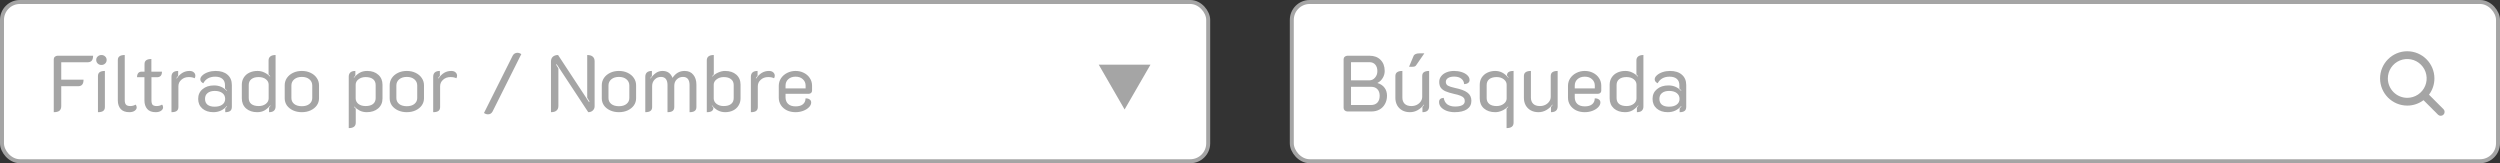 <svg width="628" height="41" viewBox="0 0 628 41" fill="none" xmlns="http://www.w3.org/2000/svg">
  <rect x="0" y="0" width="628" height="41" fill="#333333" stroke="none"/>
  <rect x="324.5" y="0.5" width="303" height="40" rx="4.5" fill="white" stroke="#A5A5A5"/>
  <path d="M338.475 28C338.209 28 337.982 27.913 337.795 27.74C337.609 27.567 337.515 27.36 337.515 27.12V14.88C337.515 14.627 337.609 14.42 337.795 14.26C337.982 14.087 338.209 14 338.475 14H344.035C345.195 14 346.115 14.347 346.795 15.04C347.489 15.733 347.835 16.667 347.835 17.84C347.835 18.467 347.669 19.053 347.335 19.6C347.002 20.147 346.569 20.553 346.035 20.82V20.86C346.795 21.087 347.382 21.48 347.795 22.04C348.209 22.587 348.415 23.253 348.415 24.04C348.415 24.813 348.249 25.5 347.915 26.1C347.595 26.7 347.142 27.167 346.555 27.5C345.969 27.833 345.295 28 344.535 28H338.475ZM343.995 20.18C344.542 20.18 345.009 19.96 345.395 19.52C345.795 19.067 345.995 18.52 345.995 17.88C345.995 17.173 345.815 16.62 345.455 16.22C345.109 15.82 344.622 15.62 343.995 15.62H339.375V20.18H343.995ZM344.395 26.38C345.075 26.38 345.609 26.18 345.995 25.78C346.382 25.367 346.575 24.793 346.575 24.06C346.575 23.353 346.382 22.8 345.995 22.4C345.622 22 345.089 21.8 344.395 21.8H339.375V26.38H344.395ZM358.998 26.7C358.998 27.687 358.438 28.18 357.318 28.18V26.9C357.438 26.78 357.578 26.6 357.738 26.36L357.658 26.28C357.258 26.853 356.752 27.313 356.138 27.66C355.538 28.007 354.878 28.18 354.158 28.18C353.438 28.18 352.798 28.027 352.238 27.72C351.692 27.413 351.265 26.987 350.958 26.44C350.665 25.893 350.518 25.28 350.518 24.6V19.1C350.518 18.66 350.665 18.34 350.958 18.14C351.252 17.927 351.692 17.82 352.278 17.82V24.52C352.278 25.16 352.465 25.673 352.838 26.06C353.225 26.447 353.792 26.64 354.538 26.64C355.032 26.64 355.485 26.54 355.898 26.34C356.312 26.127 356.638 25.847 356.878 25.5C357.132 25.14 357.258 24.753 357.258 24.34V19.1C357.258 18.66 357.398 18.34 357.678 18.14C357.972 17.927 358.412 17.82 358.998 17.82V26.7ZM355.078 14.08C355.265 13.627 355.778 13.4 356.618 13.4H357.798L355.758 16.36C355.652 16.533 355.518 16.647 355.358 16.7C355.198 16.753 354.945 16.78 354.598 16.78L353.958 16.76L355.078 14.08ZM365.413 28.18C364.733 28.18 364.093 28.08 363.493 27.88C362.893 27.667 362.406 27.367 362.033 26.98C361.673 26.593 361.493 26.14 361.493 25.62C361.493 24.98 361.879 24.633 362.653 24.58C362.786 25.327 363.099 25.88 363.593 26.24C364.099 26.587 364.739 26.76 365.513 26.76C366.286 26.76 366.886 26.647 367.313 26.42C367.739 26.193 367.953 25.847 367.953 25.38C367.953 25.047 367.866 24.78 367.693 24.58C367.519 24.367 367.239 24.187 366.853 24.04C366.479 23.88 365.939 23.727 365.233 23.58C364.353 23.38 363.653 23.167 363.133 22.94C362.613 22.713 362.213 22.413 361.933 22.04C361.666 21.667 361.533 21.173 361.533 20.56C361.533 20.04 361.693 19.573 362.013 19.16C362.333 18.733 362.773 18.407 363.333 18.18C363.906 17.94 364.553 17.82 365.273 17.82C365.939 17.82 366.566 17.913 367.153 18.1C367.753 18.287 368.233 18.553 368.593 18.9C368.966 19.247 369.153 19.647 369.153 20.1C369.153 20.407 369.033 20.653 368.793 20.84C368.553 21.013 368.219 21.113 367.793 21.14C367.753 20.553 367.513 20.093 367.073 19.76C366.646 19.413 366.046 19.24 365.273 19.24C364.633 19.24 364.126 19.36 363.753 19.6C363.379 19.84 363.193 20.16 363.193 20.56C363.193 20.987 363.366 21.307 363.713 21.52C364.073 21.72 364.679 21.913 365.533 22.1C366.933 22.38 367.959 22.767 368.613 23.26C369.279 23.74 369.613 24.427 369.613 25.32C369.613 26.227 369.246 26.933 368.513 27.44C367.779 27.933 366.746 28.18 365.413 28.18ZM380.21 30.82C380.21 31.727 379.623 32.18 378.45 32.18V27.3C378.636 27.14 378.776 26.993 378.87 26.86L378.81 26.76C378.423 27.173 377.936 27.513 377.35 27.78C376.776 28.047 376.196 28.18 375.61 28.18C374.436 28.18 373.49 27.867 372.77 27.24C372.063 26.613 371.71 25.773 371.71 24.72V21.3C371.71 20.607 371.876 20 372.21 19.48C372.556 18.947 373.023 18.54 373.61 18.26C374.21 17.967 374.87 17.82 375.59 17.82C376.896 17.82 377.99 18.393 378.87 19.54L378.95 19.46L378.55 18.96C378.55 18.587 378.676 18.307 378.93 18.12C379.196 17.92 379.623 17.82 380.21 17.82V30.82ZM375.97 19.36C375.17 19.36 374.55 19.533 374.11 19.88C373.67 20.227 373.45 20.727 373.45 21.38V24.64C373.45 25.267 373.67 25.76 374.11 26.12C374.55 26.467 375.156 26.64 375.93 26.64C376.636 26.64 377.236 26.453 377.73 26.08C378.223 25.707 378.47 25.26 378.47 24.74V21.28C378.47 20.747 378.23 20.293 377.75 19.92C377.27 19.547 376.676 19.36 375.97 19.36ZM391.284 26.7C391.284 27.687 390.724 28.18 389.604 28.18V26.9C389.724 26.78 389.864 26.6 390.024 26.36L389.944 26.28C389.544 26.853 389.037 27.313 388.424 27.66C387.824 28.007 387.164 28.18 386.444 28.18C385.724 28.18 385.084 28.027 384.524 27.72C383.977 27.413 383.55 26.987 383.244 26.44C382.95 25.893 382.804 25.28 382.804 24.6V19.1C382.804 18.66 382.95 18.34 383.244 18.14C383.537 17.927 383.977 17.82 384.564 17.82V24.52C384.564 25.16 384.75 25.673 385.124 26.06C385.51 26.447 386.077 26.64 386.824 26.64C387.317 26.64 387.77 26.54 388.184 26.34C388.597 26.127 388.924 25.847 389.164 25.5C389.417 25.14 389.544 24.753 389.544 24.34V19.1C389.544 18.66 389.684 18.34 389.964 18.14C390.257 17.927 390.697 17.82 391.284 17.82V26.7ZM398.098 28.18C397.284 28.18 396.558 28.027 395.918 27.72C395.278 27.4 394.778 26.967 394.418 26.42C394.058 25.86 393.878 25.233 393.878 24.54V21.58C393.878 20.873 394.064 20.233 394.438 19.66C394.824 19.087 395.338 18.64 395.978 18.32C396.631 17.987 397.338 17.82 398.098 17.82C398.858 17.82 399.551 17.98 400.178 18.3C400.818 18.62 401.318 19.06 401.678 19.62C402.051 20.18 402.238 20.813 402.238 21.52V22.8C402.238 23.013 402.158 23.193 401.998 23.34C401.838 23.487 401.644 23.56 401.418 23.56H395.578V24.46C395.578 25.14 395.791 25.687 396.218 26.1C396.658 26.513 397.284 26.72 398.098 26.72C398.911 26.72 399.531 26.54 399.958 26.18C400.384 25.82 400.598 25.333 400.598 24.72C400.998 24.693 401.331 24.773 401.598 24.96C401.878 25.133 402.018 25.393 402.018 25.74C402.018 26.167 401.831 26.567 401.458 26.94C401.098 27.313 400.618 27.613 400.018 27.84C399.418 28.067 398.778 28.18 398.098 28.18ZM400.618 22.2V21.52C400.618 20.853 400.384 20.313 399.918 19.9C399.464 19.473 398.858 19.26 398.098 19.26C397.338 19.26 396.724 19.473 396.258 19.9C395.804 20.313 395.578 20.853 395.578 21.52V22.2H400.618ZM408.206 28.18C407.06 28.18 406.126 27.867 405.406 27.24C404.7 26.6 404.346 25.753 404.346 24.7V21.28C404.346 20.6 404.513 20 404.846 19.48C405.18 18.947 405.64 18.54 406.226 18.26C406.826 17.967 407.513 17.82 408.286 17.82C408.913 17.82 409.493 17.953 410.026 18.22C410.56 18.473 411.026 18.813 411.426 19.24L411.486 19.14C411.393 19.007 411.253 18.86 411.066 18.7V15.18C411.066 14.74 411.213 14.407 411.506 14.18C411.8 13.94 412.24 13.82 412.826 13.82V26.76C412.826 27.2 412.693 27.547 412.426 27.8C412.173 28.053 411.76 28.18 411.186 28.18V27.06C411.373 26.82 411.5 26.647 411.566 26.54L411.506 26.46C411.08 26.993 410.606 27.413 410.086 27.72C409.566 28.027 408.94 28.18 408.206 28.18ZM408.586 26.64C409.293 26.64 409.886 26.46 410.366 26.1C410.846 25.727 411.086 25.267 411.086 24.72V21.26C411.086 20.727 410.86 20.28 410.406 19.92C409.953 19.547 409.34 19.36 408.566 19.36C407.78 19.36 407.166 19.54 406.726 19.9C406.3 20.247 406.086 20.733 406.086 21.36V24.62C406.086 25.273 406.3 25.773 406.726 26.12C407.166 26.467 407.786 26.64 408.586 26.64ZM418.941 28.18C417.794 28.18 416.867 27.873 416.161 27.26C415.467 26.647 415.121 25.84 415.121 24.84C415.121 23.827 415.487 23.013 416.221 22.4C416.954 21.773 417.921 21.46 419.121 21.46C420.401 21.46 421.454 21.913 422.281 22.82L422.361 22.74C422.214 22.58 422.047 22.413 421.861 22.24V21.4C421.861 20.72 421.647 20.193 421.221 19.82C420.794 19.447 420.187 19.26 419.401 19.26C418.001 19.26 417.001 19.813 416.401 20.92C416.187 20.813 416.007 20.673 415.861 20.5C415.727 20.313 415.661 20.127 415.661 19.94C415.661 19.58 415.841 19.24 416.201 18.92C416.561 18.587 417.034 18.32 417.621 18.12C418.221 17.92 418.847 17.82 419.501 17.82C420.767 17.82 421.761 18.133 422.481 18.76C423.214 19.387 423.581 20.253 423.581 21.36V26.84C423.581 27.307 423.447 27.647 423.181 27.86C422.914 28.073 422.494 28.18 421.921 28.18V27.24C422.201 26.947 422.354 26.773 422.381 26.72L422.301 26.64C421.434 27.667 420.314 28.18 418.941 28.18ZM419.241 26.8C420.067 26.8 420.714 26.627 421.181 26.28C421.661 25.933 421.901 25.453 421.901 24.84C421.901 24.227 421.667 23.74 421.201 23.38C420.734 23.02 420.094 22.84 419.281 22.84C418.521 22.84 417.921 23.02 417.481 23.38C417.054 23.727 416.841 24.213 416.841 24.84C416.841 25.467 417.047 25.953 417.461 26.3C417.887 26.633 418.481 26.8 419.241 26.8Z"
        fill="#A5A5A5"/>
  <path d="M613.839 27.46L610.164 23.785C611.049 22.607 611.527 21.173 611.525 19.7C611.525 15.937 608.463 12.875 604.7 12.875C600.937 12.875 597.875 15.937 597.875 19.7C597.875 23.463 600.937 26.525 604.7 26.525C606.173 26.527 607.607 26.049 608.785 25.164L612.461 28.84C612.647 29.006 612.889 29.095 613.139 29.088C613.388 29.081 613.625 28.978 613.802 28.802C613.978 28.625 614.081 28.388 614.088 28.139C614.095 27.889 614.006 27.647 613.839 27.46V27.46ZM599.825 19.7C599.825 18.736 600.111 17.793 600.647 16.992C601.182 16.19 601.944 15.565 602.834 15.196C603.725 14.827 604.705 14.731 605.651 14.919C606.597 15.107 607.465 15.571 608.147 16.253C608.829 16.935 609.293 17.803 609.481 18.749C609.669 19.695 609.573 20.675 609.204 21.566C608.835 22.456 608.21 23.218 607.408 23.753C606.607 24.289 605.664 24.575 604.7 24.575C603.408 24.573 602.168 24.059 601.255 23.145C600.341 22.232 599.827 20.992 599.825 19.7V19.7Z"
        fill="#A5A5A5"/>
  <rect x="0.5" y="0.5" width="303" height="40" rx="4.5" fill="white" stroke="#A5A5A5"/>
  <path d="M13.504 14.88C13.504 14.627 13.597 14.42 13.784 14.26C13.97 14.087 14.197 14 14.463 14H23.384C23.384 14.56 23.27 14.973 23.044 15.24C22.817 15.507 22.47 15.64 22.003 15.64H15.383V20.02H20.983C20.983 20.58 20.87 20.993 20.643 21.26C20.417 21.527 20.07 21.66 19.604 21.66H15.383V26.66C15.383 27.18 15.23 27.567 14.924 27.82C14.617 28.06 14.143 28.18 13.504 28.18V14.88ZM25.488 16.32C25.114 16.32 24.801 16.2 24.548 15.96C24.294 15.72 24.168 15.42 24.168 15.06C24.168 14.7 24.294 14.407 24.548 14.18C24.801 13.94 25.114 13.82 25.488 13.82C25.848 13.82 26.154 13.94 26.408 14.18C26.661 14.407 26.788 14.7 26.788 15.06C26.788 15.42 26.661 15.72 26.408 15.96C26.154 16.2 25.848 16.32 25.488 16.32ZM24.608 19.1C24.608 18.66 24.748 18.34 25.028 18.14C25.321 17.927 25.761 17.82 26.348 17.82V26.9C26.348 27.34 26.201 27.667 25.908 27.88C25.628 28.08 25.194 28.18 24.608 28.18V19.1ZM32.497 28.18C31.524 28.18 30.797 27.913 30.317 27.38C29.837 26.833 29.597 26.12 29.597 25.24V15.1C29.597 14.66 29.737 14.34 30.017 14.14C30.311 13.927 30.751 13.82 31.337 13.82V25.18C31.337 25.7 31.444 26.073 31.657 26.3C31.871 26.527 32.224 26.64 32.717 26.64C33.211 26.64 33.664 26.52 34.077 26.28C34.251 26.48 34.337 26.713 34.337 26.98C34.337 27.3 34.171 27.58 33.837 27.82C33.504 28.06 33.057 28.18 32.497 28.18ZM39.105 28.18C38.158 28.18 37.451 27.913 36.985 27.38C36.518 26.833 36.285 26.12 36.285 25.24V19.4H34.425C34.425 18.947 34.525 18.6 34.725 18.36C34.925 18.12 35.198 18 35.545 18H36.305V16.1C36.305 15.66 36.445 15.34 36.725 15.14C37.018 14.927 37.451 14.82 38.025 14.82V18H40.685C40.685 18.933 40.265 19.4 39.425 19.4H38.045V25.18C38.045 25.713 38.138 26.093 38.325 26.32C38.525 26.533 38.878 26.64 39.385 26.64C39.851 26.64 40.291 26.52 40.705 26.28C40.878 26.453 40.965 26.687 40.965 26.98C40.965 27.3 40.798 27.58 40.465 27.82C40.131 28.06 39.678 28.18 39.105 28.18ZM47.414 19.36C46.667 19.36 46.047 19.587 45.554 20.04C45.06 20.48 44.814 21.02 44.814 21.66V26.9C44.814 27.34 44.667 27.667 44.374 27.88C44.094 28.08 43.66 28.18 43.074 28.18V19.3C43.074 18.313 43.634 17.82 44.754 17.82V19.04C44.541 19.267 44.394 19.467 44.314 19.64L44.394 19.72C45.247 18.453 46.314 17.82 47.594 17.82C48.074 17.82 48.441 17.94 48.694 18.18C48.947 18.407 49.074 18.687 49.074 19.02C49.074 19.26 49.014 19.473 48.894 19.66C48.52 19.46 48.027 19.36 47.414 19.36ZM53.601 28.18C52.454 28.18 51.528 27.873 50.821 27.26C50.127 26.647 49.781 25.84 49.781 24.84C49.781 23.827 50.148 23.013 50.881 22.4C51.614 21.773 52.581 21.46 53.781 21.46C55.061 21.46 56.114 21.913 56.941 22.82L57.021 22.74C56.874 22.58 56.708 22.413 56.521 22.24V21.4C56.521 20.72 56.307 20.193 55.881 19.82C55.454 19.447 54.847 19.26 54.061 19.26C52.661 19.26 51.661 19.813 51.061 20.92C50.847 20.813 50.667 20.673 50.521 20.5C50.388 20.313 50.321 20.127 50.321 19.94C50.321 19.58 50.501 19.24 50.861 18.92C51.221 18.587 51.694 18.32 52.281 18.12C52.881 17.92 53.508 17.82 54.161 17.82C55.428 17.82 56.421 18.133 57.141 18.76C57.874 19.387 58.241 20.253 58.241 21.36V26.84C58.241 27.307 58.108 27.647 57.841 27.86C57.574 28.073 57.154 28.18 56.581 28.18V27.24C56.861 26.947 57.014 26.773 57.041 26.72L56.961 26.64C56.094 27.667 54.974 28.18 53.601 28.18ZM53.901 26.8C54.727 26.8 55.374 26.627 55.841 26.28C56.321 25.933 56.561 25.453 56.561 24.84C56.561 24.227 56.328 23.74 55.861 23.38C55.394 23.02 54.754 22.84 53.941 22.84C53.181 22.84 52.581 23.02 52.141 23.38C51.714 23.727 51.501 24.213 51.501 24.84C51.501 25.467 51.708 25.953 52.121 26.3C52.547 26.633 53.141 26.8 53.901 26.8ZM64.605 28.18C63.458 28.18 62.525 27.867 61.805 27.24C61.098 26.6 60.745 25.753 60.745 24.7V21.28C60.745 20.6 60.912 20 61.245 19.48C61.578 18.947 62.038 18.54 62.625 18.26C63.225 17.967 63.912 17.82 64.685 17.82C65.312 17.82 65.892 17.953 66.425 18.22C66.958 18.473 67.425 18.813 67.825 19.24L67.885 19.14C67.792 19.007 67.652 18.86 67.465 18.7V15.18C67.465 14.74 67.612 14.407 67.905 14.18C68.198 13.94 68.638 13.82 69.225 13.82V26.76C69.225 27.2 69.092 27.547 68.825 27.8C68.572 28.053 68.158 28.18 67.585 28.18V27.06C67.772 26.82 67.898 26.647 67.965 26.54L67.905 26.46C67.478 26.993 67.005 27.413 66.485 27.72C65.965 28.027 65.338 28.18 64.605 28.18ZM64.985 26.64C65.692 26.64 66.285 26.46 66.765 26.1C67.245 25.727 67.485 25.267 67.485 24.72V21.26C67.485 20.727 67.258 20.28 66.805 19.92C66.352 19.547 65.738 19.36 64.965 19.36C64.178 19.36 63.565 19.54 63.125 19.9C62.698 20.247 62.485 20.733 62.485 21.36V24.62C62.485 25.273 62.698 25.773 63.125 26.12C63.565 26.467 64.185 26.64 64.985 26.64ZM75.819 28.18C75.006 28.18 74.266 28.027 73.599 27.72C72.946 27.413 72.433 27 72.059 26.48C71.699 25.947 71.519 25.353 71.519 24.7V21.42C71.519 20.753 71.699 20.147 72.059 19.6C72.433 19.053 72.946 18.62 73.599 18.3C74.252 17.98 74.993 17.82 75.819 17.82C76.646 17.82 77.386 17.98 78.039 18.3C78.706 18.62 79.219 19.053 79.579 19.6C79.953 20.147 80.139 20.753 80.139 21.42V24.7C80.139 25.353 79.953 25.947 79.579 26.48C79.206 27 78.692 27.413 78.039 27.72C77.386 28.027 76.646 28.18 75.819 28.18ZM75.819 26.68C76.619 26.68 77.252 26.493 77.719 26.12C78.199 25.733 78.439 25.233 78.439 24.62V21.48C78.439 20.84 78.199 20.32 77.719 19.92C77.252 19.52 76.619 19.32 75.819 19.32C75.032 19.32 74.399 19.52 73.919 19.92C73.439 20.32 73.199 20.84 73.199 21.48V24.62C73.199 25.233 73.433 25.733 73.899 26.12C74.379 26.493 75.019 26.68 75.819 26.68ZM87.605 19.24C87.605 18.8 87.738 18.453 88.005 18.2C88.285 17.947 88.705 17.82 89.265 17.82V18.94L88.865 19.46L88.925 19.54C89.338 19.007 89.812 18.587 90.345 18.28C90.878 17.973 91.512 17.82 92.245 17.82C93.392 17.82 94.318 18.14 95.025 18.78C95.732 19.407 96.085 20.247 96.085 21.3V24.72C96.085 25.773 95.718 26.613 94.985 27.24C94.252 27.867 93.298 28.18 92.125 28.18C91.498 28.18 90.918 28.053 90.385 27.8C89.865 27.533 89.405 27.187 89.005 26.76L88.945 26.86C89.038 26.993 89.178 27.14 89.365 27.3V30.82C89.365 31.727 88.778 32.18 87.605 32.18V19.24ZM91.865 26.64C92.652 26.64 93.265 26.467 93.705 26.12C94.145 25.76 94.365 25.267 94.365 24.64V21.38C94.365 20.727 94.145 20.227 93.705 19.88C93.265 19.533 92.645 19.36 91.845 19.36C91.138 19.36 90.545 19.547 90.065 19.92C89.585 20.28 89.345 20.733 89.345 21.28V24.74C89.345 25.273 89.572 25.727 90.025 26.1C90.478 26.46 91.092 26.64 91.865 26.64ZM102.186 28.18C101.373 28.18 100.633 28.027 99.966 27.72C99.313 27.413 98.8 27 98.426 26.48C98.066 25.947 97.886 25.353 97.886 24.7V21.42C97.886 20.753 98.066 20.147 98.426 19.6C98.8 19.053 99.313 18.62 99.966 18.3C100.62 17.98 101.36 17.82 102.186 17.82C103.013 17.82 103.753 17.98 104.406 18.3C105.073 18.62 105.586 19.053 105.946 19.6C106.32 20.147 106.506 20.753 106.506 21.42V24.7C106.506 25.353 106.32 25.947 105.946 26.48C105.573 27 105.06 27.413 104.406 27.72C103.753 28.027 103.013 28.18 102.186 28.18ZM102.186 26.68C102.986 26.68 103.62 26.493 104.086 26.12C104.566 25.733 104.806 25.233 104.806 24.62V21.48C104.806 20.84 104.566 20.32 104.086 19.92C103.62 19.52 102.986 19.32 102.186 19.32C101.4 19.32 100.766 19.52 100.286 19.92C99.806 20.32 99.566 20.84 99.566 21.48V24.62C99.566 25.233 99.8 25.733 100.266 26.12C100.746 26.493 101.386 26.68 102.186 26.68ZM113.156 19.36C112.409 19.36 111.789 19.587 111.296 20.04C110.803 20.48 110.556 21.02 110.556 21.66V26.9C110.556 27.34 110.409 27.667 110.116 27.88C109.836 28.08 109.403 28.18 108.816 28.18V19.3C108.816 18.313 109.376 17.82 110.496 17.82V19.04C110.283 19.267 110.136 19.467 110.056 19.64L110.136 19.72C110.989 18.453 112.056 17.82 113.336 17.82C113.816 17.82 114.183 17.94 114.436 18.18C114.689 18.407 114.816 18.687 114.816 19.02C114.816 19.26 114.756 19.473 114.636 19.66C114.263 19.46 113.769 19.36 113.156 19.36ZM128.778 14C128.898 13.76 129.058 13.58 129.258 13.46C129.471 13.327 129.704 13.26 129.958 13.26C130.291 13.26 130.624 13.367 130.958 13.58L123.738 28C123.484 28.48 123.098 28.72 122.578 28.72C122.231 28.72 121.898 28.607 121.578 28.38L128.778 14ZM138.406 15.44C138.406 14.933 138.559 14.54 138.866 14.26C139.186 13.967 139.626 13.82 140.186 13.82L147.946 25.62L148.086 25.5L147.506 24.54V13.82C148.119 13.82 148.579 13.953 148.886 14.22C149.206 14.487 149.366 14.873 149.366 15.38V26.7C149.366 27.127 149.213 27.48 148.906 27.76C148.613 28.04 148.233 28.18 147.766 28.18L139.826 16.12L139.686 16.24L140.266 17.2V26.62C140.266 27.127 140.106 27.513 139.786 27.78C139.479 28.047 139.019 28.18 138.406 28.18V15.44ZM155.468 28.18C154.654 28.18 153.914 28.027 153.248 27.72C152.594 27.413 152.081 27 151.708 26.48C151.348 25.947 151.168 25.353 151.168 24.7V21.42C151.168 20.753 151.348 20.147 151.708 19.6C152.081 19.053 152.594 18.62 153.248 18.3C153.901 17.98 154.641 17.82 155.468 17.82C156.294 17.82 157.034 17.98 157.688 18.3C158.354 18.62 158.868 19.053 159.228 19.6C159.601 20.147 159.788 20.753 159.788 21.42V24.7C159.788 25.353 159.601 25.947 159.228 26.48C158.854 27 158.341 27.413 157.688 27.72C157.034 28.027 156.294 28.18 155.468 28.18ZM155.468 26.68C156.268 26.68 156.901 26.493 157.368 26.12C157.848 25.733 158.088 25.233 158.088 24.62V21.48C158.088 20.84 157.848 20.32 157.368 19.92C156.901 19.52 156.268 19.32 155.468 19.32C154.681 19.32 154.048 19.52 153.568 19.92C153.088 20.32 152.848 20.84 152.848 21.48V24.62C152.848 25.233 153.081 25.733 153.548 26.12C154.028 26.493 154.668 26.68 155.468 26.68ZM162.097 19.3C162.097 18.313 162.651 17.82 163.757 17.82V19.1C163.584 19.287 163.444 19.467 163.337 19.64L163.417 19.72C163.844 19.12 164.297 18.653 164.777 18.32C165.257 17.987 165.811 17.82 166.437 17.82C167.651 17.82 168.484 18.4 168.937 19.56C169.697 18.4 170.711 17.82 171.977 17.82C172.924 17.82 173.651 18.14 174.157 18.78C174.677 19.407 174.937 20.233 174.937 21.26V26.9C174.937 27.34 174.791 27.667 174.497 27.88C174.217 28.08 173.791 28.18 173.217 28.18V21.36C173.217 20.72 173.084 20.22 172.817 19.86C172.551 19.5 172.131 19.32 171.557 19.32C170.957 19.32 170.444 19.527 170.017 19.94C169.591 20.34 169.377 20.88 169.377 21.56V26.9C169.377 27.34 169.237 27.667 168.957 27.88C168.677 28.08 168.251 28.18 167.677 28.18V21.36C167.677 20.72 167.544 20.22 167.277 19.86C167.011 19.5 166.591 19.32 166.017 19.32C165.404 19.32 164.884 19.54 164.457 19.98C164.031 20.42 163.817 20.96 163.817 21.6V26.9C163.817 27.34 163.671 27.667 163.377 27.88C163.097 28.08 162.671 28.18 162.097 28.18V19.3ZM177.546 15.18C177.546 14.273 178.133 13.82 179.306 13.82V18.7C179.106 18.873 178.966 19.02 178.886 19.14L178.946 19.24C179.346 18.813 179.833 18.473 180.406 18.22C180.993 17.953 181.566 17.82 182.126 17.82C183.313 17.82 184.26 18.133 184.966 18.76C185.673 19.387 186.026 20.227 186.026 21.28V24.7C186.026 25.367 185.86 25.967 185.526 26.5C185.206 27.033 184.753 27.447 184.166 27.74C183.58 28.033 182.913 28.18 182.166 28.18C180.86 28.18 179.76 27.607 178.866 26.46L178.806 26.54C178.886 26.66 179.02 26.827 179.206 27.04C179.206 27.427 179.073 27.713 178.806 27.9C178.54 28.087 178.12 28.18 177.546 28.18V15.18ZM181.786 26.64C182.6 26.64 183.22 26.467 183.646 26.12C184.086 25.773 184.306 25.273 184.306 24.62V21.36C184.306 20.733 184.086 20.247 183.646 19.9C183.206 19.54 182.593 19.36 181.806 19.36C181.113 19.36 180.52 19.547 180.026 19.92C179.533 20.293 179.286 20.74 179.286 21.26V24.72C179.286 25.267 179.526 25.727 180.006 26.1C180.486 26.46 181.08 26.64 181.786 26.64ZM192.961 19.36C192.214 19.36 191.594 19.587 191.101 20.04C190.607 20.48 190.361 21.02 190.361 21.66V26.9C190.361 27.34 190.214 27.667 189.921 27.88C189.641 28.08 189.207 28.18 188.621 28.18V19.3C188.621 18.313 189.181 17.82 190.301 17.82V19.04C190.087 19.267 189.941 19.467 189.861 19.64L189.941 19.72C190.794 18.453 191.861 17.82 193.141 17.82C193.621 17.82 193.987 17.94 194.241 18.18C194.494 18.407 194.621 18.687 194.621 19.02C194.621 19.26 194.561 19.473 194.441 19.66C194.067 19.46 193.574 19.36 192.961 19.36ZM199.848 28.18C199.034 28.18 198.308 28.027 197.668 27.72C197.028 27.4 196.528 26.967 196.168 26.42C195.808 25.86 195.628 25.233 195.628 24.54V21.58C195.628 20.873 195.814 20.233 196.188 19.66C196.574 19.087 197.088 18.64 197.728 18.32C198.381 17.987 199.088 17.82 199.848 17.82C200.608 17.82 201.301 17.98 201.928 18.3C202.568 18.62 203.068 19.06 203.428 19.62C203.801 20.18 203.988 20.813 203.988 21.52V22.8C203.988 23.013 203.908 23.193 203.748 23.34C203.588 23.487 203.394 23.56 203.168 23.56H197.328V24.46C197.328 25.14 197.541 25.687 197.968 26.1C198.408 26.513 199.034 26.72 199.848 26.72C200.661 26.72 201.281 26.54 201.708 26.18C202.134 25.82 202.348 25.333 202.348 24.72C202.748 24.693 203.081 24.773 203.348 24.96C203.628 25.133 203.768 25.393 203.768 25.74C203.768 26.167 203.581 26.567 203.208 26.94C202.848 27.313 202.368 27.613 201.768 27.84C201.168 28.067 200.528 28.18 199.848 28.18ZM202.368 22.2V21.52C202.368 20.853 202.134 20.313 201.668 19.9C201.214 19.473 200.608 19.26 199.848 19.26C199.088 19.26 198.474 19.473 198.008 19.9C197.554 20.313 197.328 20.853 197.328 21.52V22.2H202.368Z"
        fill="#A5A5A5"/>
  <path d="M282.5 27.5L276.005 16.25H288.995L282.5 27.5Z" fill="#A5A5A5"/>
</svg>
